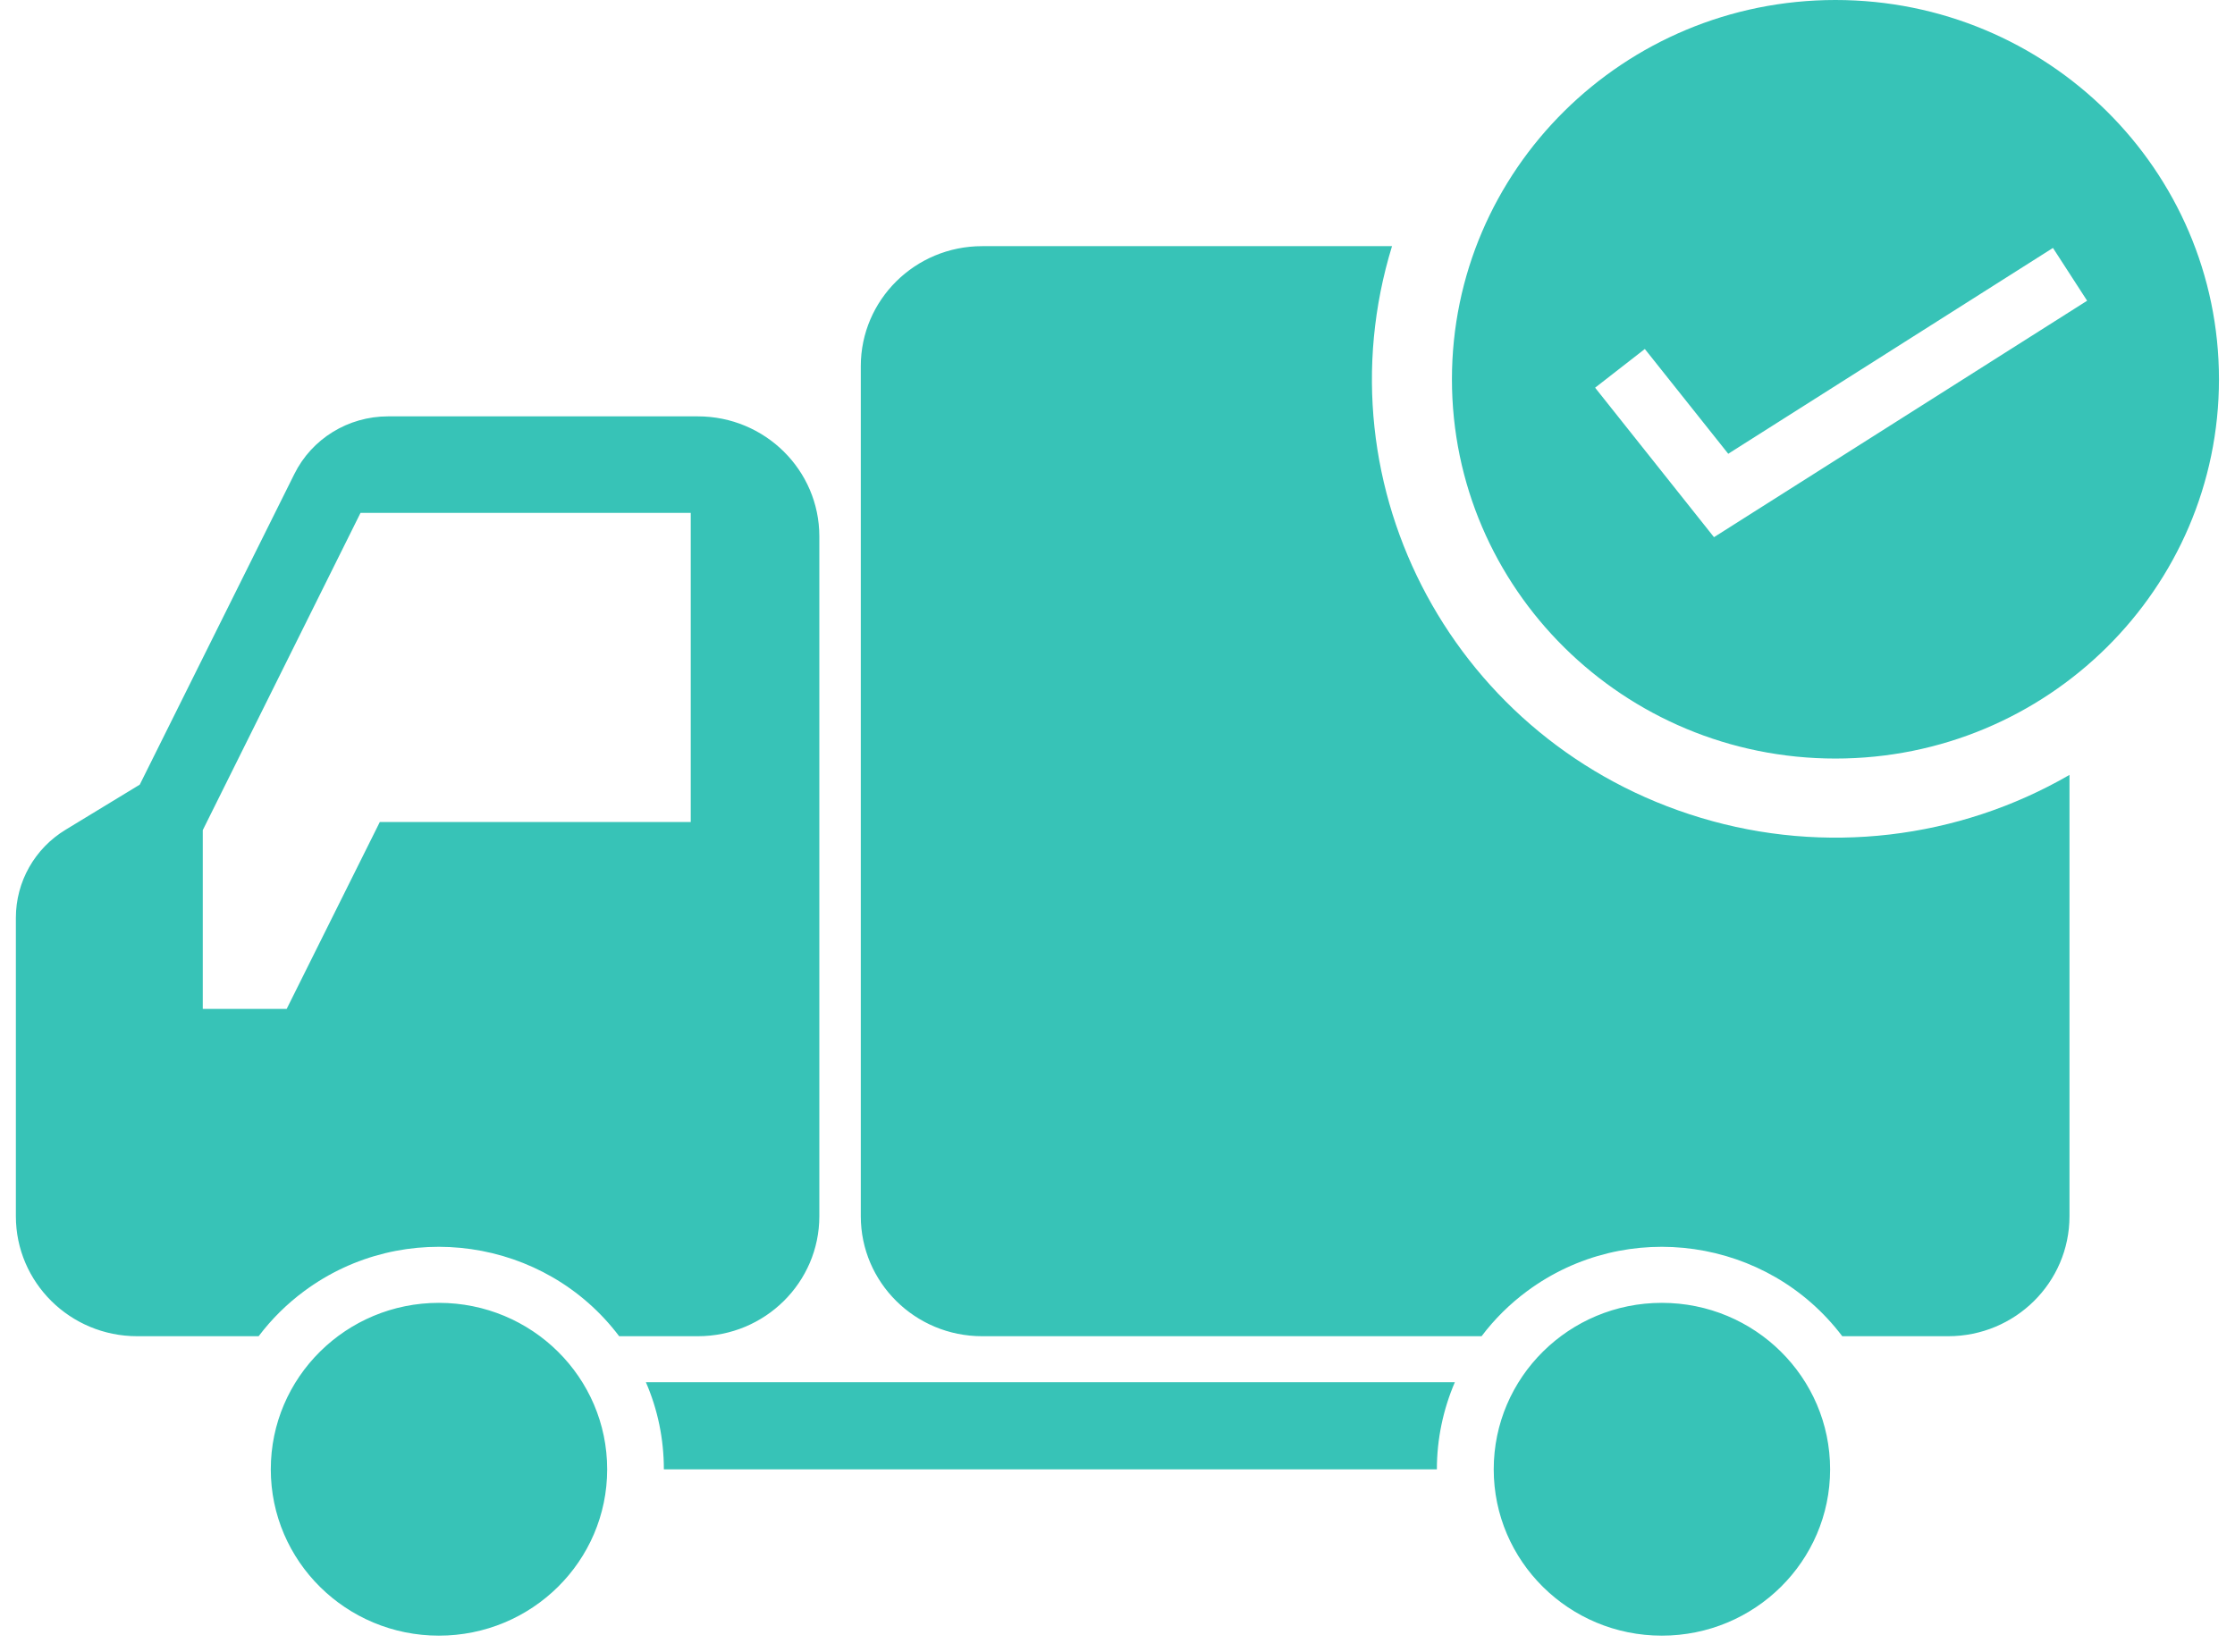 <svg xmlns="http://www.w3.org/2000/svg" viewBox="0 0 138 102" width="138" height="102">
	<style>
		tspan { white-space:pre }
		.shp0 { fill: #37c3b7 } 
	</style>
	<path id="Shape 1007" class="shp0" d="M127.78 47.85L127.78 75.1C127.78 79.19 124.43 82.51 120.29 82.51L113.75 82.51C109.15 76.43 100.45 75.18 94.3 79.72C93.23 80.51 92.28 81.45 91.48 82.51L60.64 82.51C56.5 82.51 53.15 79.19 53.15 75.1L53.15 22.61C53.15 18.52 56.5 15.2 60.64 15.2L85.95 15.2C81.36 30.16 89.9 45.96 105.02 50.5C112.65 52.8 120.9 51.83 127.78 47.85ZM40.99 90.73C40.99 88.88 40.62 87.05 39.88 85.35L89.83 85.35C89.1 87.05 88.72 88.88 88.72 90.73L40.99 90.73ZM113 90.73C113 85.05 108.35 80.45 102.61 80.45C96.88 80.45 92.23 85.05 92.23 90.73C92.23 96.4 96.88 101 102.61 101C108.35 101 113 96.4 113 90.73L113 90.73ZM37.49 90.73C37.49 85.05 32.84 80.45 27.1 80.45C21.37 80.45 16.72 85.05 16.72 90.73C16.72 96.4 21.37 101 27.1 101C32.84 101 37.49 96.4 37.49 90.73L37.49 90.73ZM15.97 82.51L8.47 82.51C4.33 82.51 0.98 79.19 0.98 75.1L0.98 56.67C0.98 54.45 2.14 52.39 4.06 51.23L8.63 48.45L18.17 29.28C19.25 27.09 21.5 25.71 23.96 25.71L43.09 25.71C47.23 25.71 50.59 29.03 50.59 33.12L50.59 75.1C50.59 79.19 47.23 82.51 43.09 82.51L38.23 82.51C33.64 76.43 24.93 75.18 18.79 79.72C17.72 80.51 16.77 81.45 15.97 82.51ZM22.26 31.67L12.52 51.26L12.52 62.3L17.7 62.3L23.45 50.76L42.65 50.76L42.65 31.67L22.26 31.67M137.01 23.42C137.01 36.35 126.41 46.84 113.33 46.84C100.26 46.84 89.65 36.36 89.65 23.42C89.65 10.49 100.26 0 113.33 0C126.41 0 137.01 10.49 137.01 23.42L137.01 23.42ZM98.49 23.94L105.83 33.17L128.87 18.57L126.76 15.31L106.71 28.02L101.56 21.55L98.49 23.94Z" />
</svg>